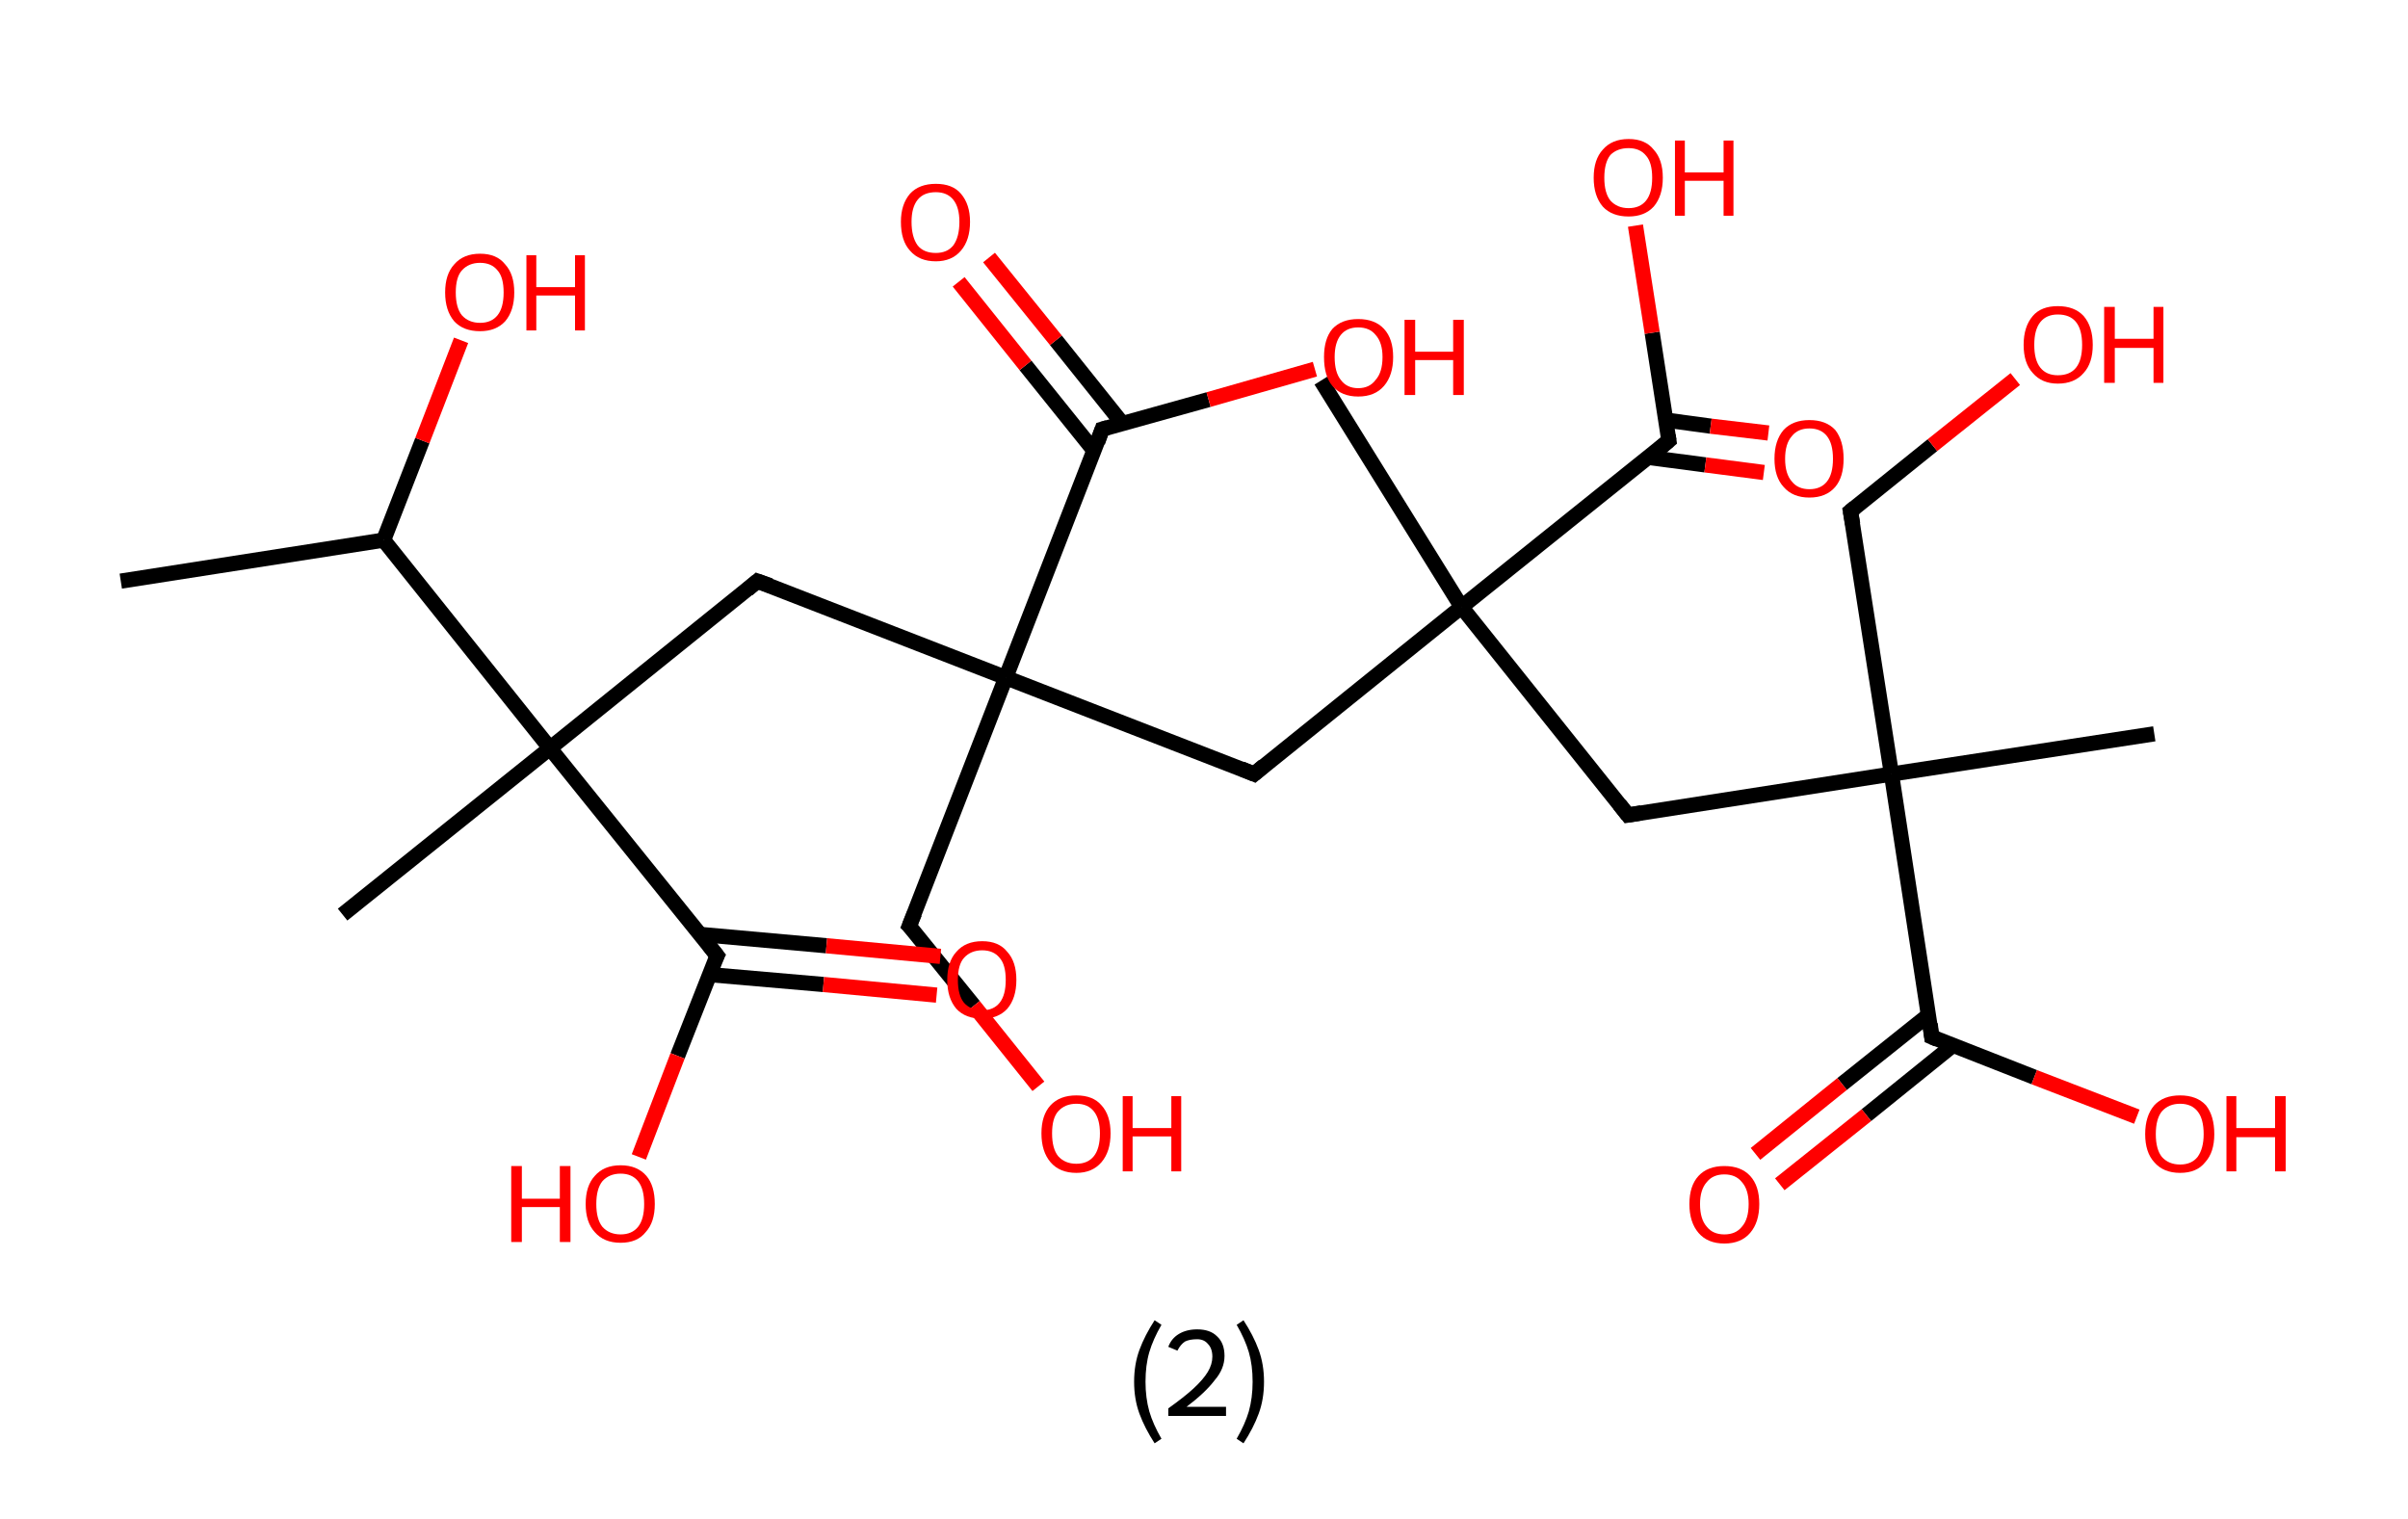 <?xml version='1.0' encoding='ASCII' standalone='yes'?>
<svg xmlns="http://www.w3.org/2000/svg" xmlns:rdkit="http://www.rdkit.org/xml" xmlns:xlink="http://www.w3.org/1999/xlink" version="1.1" baseProfile="full" xml:space="preserve" width="317px" height="200px" viewBox="0 0 317 200">
<!-- END OF HEADER -->
<rect style="opacity:1.0;fill:#FFFFFF;stroke:none" width="317.0" height="200.0" x="0.0" y="0.0"> </rect>
<path class="bond-0 atom-0 atom-1" d="M 15.9,76.5 L 50.5,71.1" style="fill:none;fill-rule:evenodd;stroke:#000000;stroke-width:2.0px;stroke-linecap:butt;stroke-linejoin:miter;stroke-opacity:1"/>
<path class="bond-1 atom-1 atom-2" d="M 50.5,71.1 L 55.6,58.0" style="fill:none;fill-rule:evenodd;stroke:#000000;stroke-width:2.0px;stroke-linecap:butt;stroke-linejoin:miter;stroke-opacity:1"/>
<path class="bond-1 atom-1 atom-2" d="M 55.6,58.0 L 60.7,44.8" style="fill:none;fill-rule:evenodd;stroke:#FF0000;stroke-width:2.0px;stroke-linecap:butt;stroke-linejoin:miter;stroke-opacity:1"/>
<path class="bond-2 atom-1 atom-3" d="M 50.5,71.1 L 72.4,98.5" style="fill:none;fill-rule:evenodd;stroke:#000000;stroke-width:2.0px;stroke-linecap:butt;stroke-linejoin:miter;stroke-opacity:1"/>
<path class="bond-3 atom-3 atom-4" d="M 72.4,98.5 L 45.1,120.4" style="fill:none;fill-rule:evenodd;stroke:#000000;stroke-width:2.0px;stroke-linecap:butt;stroke-linejoin:miter;stroke-opacity:1"/>
<path class="bond-4 atom-3 atom-5" d="M 72.4,98.5 L 99.7,76.5" style="fill:none;fill-rule:evenodd;stroke:#000000;stroke-width:2.0px;stroke-linecap:butt;stroke-linejoin:miter;stroke-opacity:1"/>
<path class="bond-5 atom-5 atom-6" d="M 99.7,76.5 L 132.4,89.2" style="fill:none;fill-rule:evenodd;stroke:#000000;stroke-width:2.0px;stroke-linecap:butt;stroke-linejoin:miter;stroke-opacity:1"/>
<path class="bond-6 atom-6 atom-7" d="M 132.4,89.2 L 119.7,121.9" style="fill:none;fill-rule:evenodd;stroke:#000000;stroke-width:2.0px;stroke-linecap:butt;stroke-linejoin:miter;stroke-opacity:1"/>
<path class="bond-7 atom-7 atom-8" d="M 119.7,121.9 L 128.2,132.4" style="fill:none;fill-rule:evenodd;stroke:#000000;stroke-width:2.0px;stroke-linecap:butt;stroke-linejoin:miter;stroke-opacity:1"/>
<path class="bond-7 atom-7 atom-8" d="M 128.2,132.4 L 136.7,143.0" style="fill:none;fill-rule:evenodd;stroke:#FF0000;stroke-width:2.0px;stroke-linecap:butt;stroke-linejoin:miter;stroke-opacity:1"/>
<path class="bond-8 atom-6 atom-9" d="M 132.4,89.2 L 165.1,101.9" style="fill:none;fill-rule:evenodd;stroke:#000000;stroke-width:2.0px;stroke-linecap:butt;stroke-linejoin:miter;stroke-opacity:1"/>
<path class="bond-9 atom-9 atom-10" d="M 165.1,101.9 L 192.4,79.9" style="fill:none;fill-rule:evenodd;stroke:#000000;stroke-width:2.0px;stroke-linecap:butt;stroke-linejoin:miter;stroke-opacity:1"/>
<path class="bond-10 atom-10 atom-11" d="M 192.4,79.9 L 173.9,50.1" style="fill:none;fill-rule:evenodd;stroke:#000000;stroke-width:2.0px;stroke-linecap:butt;stroke-linejoin:miter;stroke-opacity:1"/>
<path class="bond-11 atom-10 atom-12" d="M 192.4,79.9 L 214.3,107.3" style="fill:none;fill-rule:evenodd;stroke:#000000;stroke-width:2.0px;stroke-linecap:butt;stroke-linejoin:miter;stroke-opacity:1"/>
<path class="bond-12 atom-12 atom-13" d="M 214.3,107.3 L 249.0,101.9" style="fill:none;fill-rule:evenodd;stroke:#000000;stroke-width:2.0px;stroke-linecap:butt;stroke-linejoin:miter;stroke-opacity:1"/>
<path class="bond-13 atom-13 atom-14" d="M 249.0,101.9 L 283.6,96.6" style="fill:none;fill-rule:evenodd;stroke:#000000;stroke-width:2.0px;stroke-linecap:butt;stroke-linejoin:miter;stroke-opacity:1"/>
<path class="bond-14 atom-13 atom-15" d="M 249.0,101.9 L 243.6,67.3" style="fill:none;fill-rule:evenodd;stroke:#000000;stroke-width:2.0px;stroke-linecap:butt;stroke-linejoin:miter;stroke-opacity:1"/>
<path class="bond-15 atom-15 atom-16" d="M 243.6,67.3 L 254.4,58.6" style="fill:none;fill-rule:evenodd;stroke:#000000;stroke-width:2.0px;stroke-linecap:butt;stroke-linejoin:miter;stroke-opacity:1"/>
<path class="bond-15 atom-15 atom-16" d="M 254.4,58.6 L 265.3,49.9" style="fill:none;fill-rule:evenodd;stroke:#FF0000;stroke-width:2.0px;stroke-linecap:butt;stroke-linejoin:miter;stroke-opacity:1"/>
<path class="bond-16 atom-13 atom-17" d="M 249.0,101.9 L 254.3,136.5" style="fill:none;fill-rule:evenodd;stroke:#000000;stroke-width:2.0px;stroke-linecap:butt;stroke-linejoin:miter;stroke-opacity:1"/>
<path class="bond-17 atom-17 atom-18" d="M 253.9,133.6 L 242.5,142.7" style="fill:none;fill-rule:evenodd;stroke:#000000;stroke-width:2.0px;stroke-linecap:butt;stroke-linejoin:miter;stroke-opacity:1"/>
<path class="bond-17 atom-17 atom-18" d="M 242.5,142.7 L 231.1,151.9" style="fill:none;fill-rule:evenodd;stroke:#FF0000;stroke-width:2.0px;stroke-linecap:butt;stroke-linejoin:miter;stroke-opacity:1"/>
<path class="bond-17 atom-17 atom-18" d="M 257.1,137.6 L 245.7,146.8" style="fill:none;fill-rule:evenodd;stroke:#000000;stroke-width:2.0px;stroke-linecap:butt;stroke-linejoin:miter;stroke-opacity:1"/>
<path class="bond-17 atom-17 atom-18" d="M 245.7,146.8 L 234.3,155.9" style="fill:none;fill-rule:evenodd;stroke:#FF0000;stroke-width:2.0px;stroke-linecap:butt;stroke-linejoin:miter;stroke-opacity:1"/>
<path class="bond-18 atom-17 atom-19" d="M 254.3,136.5 L 267.8,141.8" style="fill:none;fill-rule:evenodd;stroke:#000000;stroke-width:2.0px;stroke-linecap:butt;stroke-linejoin:miter;stroke-opacity:1"/>
<path class="bond-18 atom-17 atom-19" d="M 267.8,141.8 L 281.3,147.0" style="fill:none;fill-rule:evenodd;stroke:#FF0000;stroke-width:2.0px;stroke-linecap:butt;stroke-linejoin:miter;stroke-opacity:1"/>
<path class="bond-19 atom-10 atom-20" d="M 192.4,79.9 L 219.7,58.0" style="fill:none;fill-rule:evenodd;stroke:#000000;stroke-width:2.0px;stroke-linecap:butt;stroke-linejoin:miter;stroke-opacity:1"/>
<path class="bond-20 atom-20 atom-21" d="M 216.9,60.2 L 224.5,61.2" style="fill:none;fill-rule:evenodd;stroke:#000000;stroke-width:2.0px;stroke-linecap:butt;stroke-linejoin:miter;stroke-opacity:1"/>
<path class="bond-20 atom-20 atom-21" d="M 224.5,61.2 L 232.2,62.2" style="fill:none;fill-rule:evenodd;stroke:#FF0000;stroke-width:2.0px;stroke-linecap:butt;stroke-linejoin:miter;stroke-opacity:1"/>
<path class="bond-20 atom-20 atom-21" d="M 219.3,55.3 L 225.2,56.1" style="fill:none;fill-rule:evenodd;stroke:#000000;stroke-width:2.0px;stroke-linecap:butt;stroke-linejoin:miter;stroke-opacity:1"/>
<path class="bond-20 atom-20 atom-21" d="M 225.2,56.1 L 232.8,57.0" style="fill:none;fill-rule:evenodd;stroke:#FF0000;stroke-width:2.0px;stroke-linecap:butt;stroke-linejoin:miter;stroke-opacity:1"/>
<path class="bond-21 atom-20 atom-22" d="M 219.7,58.0 L 217.5,43.8" style="fill:none;fill-rule:evenodd;stroke:#000000;stroke-width:2.0px;stroke-linecap:butt;stroke-linejoin:miter;stroke-opacity:1"/>
<path class="bond-21 atom-20 atom-22" d="M 217.5,43.8 L 215.3,29.7" style="fill:none;fill-rule:evenodd;stroke:#FF0000;stroke-width:2.0px;stroke-linecap:butt;stroke-linejoin:miter;stroke-opacity:1"/>
<path class="bond-22 atom-6 atom-23" d="M 132.4,89.2 L 145.1,56.5" style="fill:none;fill-rule:evenodd;stroke:#000000;stroke-width:2.0px;stroke-linecap:butt;stroke-linejoin:miter;stroke-opacity:1"/>
<path class="bond-23 atom-23 atom-24" d="M 147.8,55.8 L 139.0,44.8" style="fill:none;fill-rule:evenodd;stroke:#000000;stroke-width:2.0px;stroke-linecap:butt;stroke-linejoin:miter;stroke-opacity:1"/>
<path class="bond-23 atom-23 atom-24" d="M 139.0,44.8 L 130.2,33.9" style="fill:none;fill-rule:evenodd;stroke:#FF0000;stroke-width:2.0px;stroke-linecap:butt;stroke-linejoin:miter;stroke-opacity:1"/>
<path class="bond-23 atom-23 atom-24" d="M 144.0,59.3 L 135.0,48.1" style="fill:none;fill-rule:evenodd;stroke:#000000;stroke-width:2.0px;stroke-linecap:butt;stroke-linejoin:miter;stroke-opacity:1"/>
<path class="bond-23 atom-23 atom-24" d="M 135.0,48.1 L 126.2,37.1" style="fill:none;fill-rule:evenodd;stroke:#FF0000;stroke-width:2.0px;stroke-linecap:butt;stroke-linejoin:miter;stroke-opacity:1"/>
<path class="bond-24 atom-23 atom-25" d="M 145.1,56.5 L 159.1,52.6" style="fill:none;fill-rule:evenodd;stroke:#000000;stroke-width:2.0px;stroke-linecap:butt;stroke-linejoin:miter;stroke-opacity:1"/>
<path class="bond-24 atom-23 atom-25" d="M 159.1,52.6 L 173.1,48.6" style="fill:none;fill-rule:evenodd;stroke:#FF0000;stroke-width:2.0px;stroke-linecap:butt;stroke-linejoin:miter;stroke-opacity:1"/>
<path class="bond-25 atom-3 atom-26" d="M 72.4,98.5 L 94.4,125.8" style="fill:none;fill-rule:evenodd;stroke:#000000;stroke-width:2.0px;stroke-linecap:butt;stroke-linejoin:miter;stroke-opacity:1"/>
<path class="bond-26 atom-26 atom-27" d="M 93.4,128.3 L 108.4,129.6" style="fill:none;fill-rule:evenodd;stroke:#000000;stroke-width:2.0px;stroke-linecap:butt;stroke-linejoin:miter;stroke-opacity:1"/>
<path class="bond-26 atom-26 atom-27" d="M 108.4,129.6 L 123.3,131.0" style="fill:none;fill-rule:evenodd;stroke:#FF0000;stroke-width:2.0px;stroke-linecap:butt;stroke-linejoin:miter;stroke-opacity:1"/>
<path class="bond-26 atom-26 atom-27" d="M 92.1,123.0 L 108.8,124.5" style="fill:none;fill-rule:evenodd;stroke:#000000;stroke-width:2.0px;stroke-linecap:butt;stroke-linejoin:miter;stroke-opacity:1"/>
<path class="bond-26 atom-26 atom-27" d="M 108.8,124.5 L 123.8,125.9" style="fill:none;fill-rule:evenodd;stroke:#FF0000;stroke-width:2.0px;stroke-linecap:butt;stroke-linejoin:miter;stroke-opacity:1"/>
<path class="bond-27 atom-26 atom-28" d="M 94.4,125.8 L 89.2,139.0" style="fill:none;fill-rule:evenodd;stroke:#000000;stroke-width:2.0px;stroke-linecap:butt;stroke-linejoin:miter;stroke-opacity:1"/>
<path class="bond-27 atom-26 atom-28" d="M 89.2,139.0 L 84.1,152.3" style="fill:none;fill-rule:evenodd;stroke:#FF0000;stroke-width:2.0px;stroke-linecap:butt;stroke-linejoin:miter;stroke-opacity:1"/>
<path d="M 98.4,77.6 L 99.7,76.5 L 101.4,77.1" style="fill:none;stroke:#000000;stroke-width:2.0px;stroke-linecap:butt;stroke-linejoin:miter;stroke-opacity:1;"/>
<path d="M 120.4,120.2 L 119.7,121.9 L 120.2,122.4" style="fill:none;stroke:#000000;stroke-width:2.0px;stroke-linecap:butt;stroke-linejoin:miter;stroke-opacity:1;"/>
<path d="M 163.4,101.2 L 165.1,101.9 L 166.4,100.8" style="fill:none;stroke:#000000;stroke-width:2.0px;stroke-linecap:butt;stroke-linejoin:miter;stroke-opacity:1;"/>
<path d="M 213.2,105.9 L 214.3,107.3 L 216.1,107.0" style="fill:none;stroke:#000000;stroke-width:2.0px;stroke-linecap:butt;stroke-linejoin:miter;stroke-opacity:1;"/>
<path d="M 243.9,69.0 L 243.6,67.3 L 244.2,66.8" style="fill:none;stroke:#000000;stroke-width:2.0px;stroke-linecap:butt;stroke-linejoin:miter;stroke-opacity:1;"/>
<path d="M 254.1,134.8 L 254.3,136.5 L 255.0,136.8" style="fill:none;stroke:#000000;stroke-width:2.0px;stroke-linecap:butt;stroke-linejoin:miter;stroke-opacity:1;"/>
<path d="M 218.4,59.1 L 219.7,58.0 L 219.6,57.3" style="fill:none;stroke:#000000;stroke-width:2.0px;stroke-linecap:butt;stroke-linejoin:miter;stroke-opacity:1;"/>
<path d="M 144.5,58.2 L 145.1,56.5 L 145.8,56.3" style="fill:none;stroke:#000000;stroke-width:2.0px;stroke-linecap:butt;stroke-linejoin:miter;stroke-opacity:1;"/>
<path d="M 93.3,124.4 L 94.4,125.8 L 94.1,126.4" style="fill:none;stroke:#000000;stroke-width:2.0px;stroke-linecap:butt;stroke-linejoin:miter;stroke-opacity:1;"/>
<path class="atom-2" d="M 58.6 38.5 Q 58.6 36.1, 59.8 34.8 Q 61.0 33.4, 63.2 33.4 Q 65.4 33.4, 66.5 34.8 Q 67.7 36.1, 67.7 38.5 Q 67.7 40.9, 66.5 42.3 Q 65.3 43.6, 63.2 43.6 Q 61.0 43.6, 59.8 42.3 Q 58.6 40.9, 58.6 38.5 M 63.2 42.5 Q 64.7 42.5, 65.5 41.5 Q 66.3 40.5, 66.3 38.5 Q 66.3 36.5, 65.5 35.6 Q 64.7 34.6, 63.2 34.6 Q 61.7 34.6, 60.8 35.6 Q 60.0 36.5, 60.0 38.5 Q 60.0 40.5, 60.8 41.5 Q 61.7 42.5, 63.2 42.5 " fill="#FF0000"/>
<path class="atom-2" d="M 69.3 33.6 L 70.6 33.6 L 70.6 37.8 L 75.7 37.8 L 75.7 33.6 L 77.0 33.6 L 77.0 43.5 L 75.7 43.5 L 75.7 38.9 L 70.6 38.9 L 70.6 43.5 L 69.3 43.5 L 69.3 33.6 " fill="#FF0000"/>
<path class="atom-8" d="M 137.1 149.2 Q 137.1 146.8, 138.3 145.5 Q 139.5 144.2, 141.7 144.2 Q 143.9 144.2, 145.0 145.5 Q 146.2 146.8, 146.2 149.2 Q 146.2 151.6, 145.0 153.0 Q 143.8 154.4, 141.7 154.4 Q 139.5 154.4, 138.3 153.0 Q 137.1 151.6, 137.1 149.2 M 141.7 153.2 Q 143.2 153.2, 144.0 152.2 Q 144.8 151.2, 144.8 149.2 Q 144.8 147.3, 144.0 146.3 Q 143.2 145.3, 141.7 145.3 Q 140.2 145.3, 139.3 146.3 Q 138.5 147.2, 138.5 149.2 Q 138.5 151.2, 139.3 152.2 Q 140.2 153.2, 141.7 153.2 " fill="#FF0000"/>
<path class="atom-8" d="M 147.8 144.3 L 149.1 144.3 L 149.1 148.5 L 154.2 148.5 L 154.2 144.3 L 155.5 144.3 L 155.5 154.2 L 154.2 154.2 L 154.2 149.6 L 149.1 149.6 L 149.1 154.2 L 147.8 154.2 L 147.8 144.3 " fill="#FF0000"/>
<path class="atom-16" d="M 266.4 45.4 Q 266.4 43.0, 267.6 41.6 Q 268.7 40.3, 270.9 40.3 Q 273.1 40.3, 274.3 41.6 Q 275.5 43.0, 275.5 45.4 Q 275.5 47.8, 274.3 49.1 Q 273.1 50.5, 270.9 50.5 Q 268.8 50.5, 267.6 49.1 Q 266.4 47.8, 266.4 45.4 M 270.9 49.4 Q 272.5 49.4, 273.3 48.4 Q 274.1 47.4, 274.1 45.4 Q 274.1 43.4, 273.3 42.4 Q 272.5 41.4, 270.9 41.4 Q 269.4 41.4, 268.6 42.4 Q 267.8 43.4, 267.8 45.4 Q 267.8 47.4, 268.6 48.4 Q 269.4 49.4, 270.9 49.4 " fill="#FF0000"/>
<path class="atom-16" d="M 277.0 40.4 L 278.4 40.4 L 278.4 44.6 L 283.5 44.6 L 283.5 40.4 L 284.8 40.4 L 284.8 50.4 L 283.5 50.4 L 283.5 45.8 L 278.4 45.8 L 278.4 50.4 L 277.0 50.4 L 277.0 40.4 " fill="#FF0000"/>
<path class="atom-18" d="M 222.4 158.5 Q 222.4 156.1, 223.6 154.8 Q 224.8 153.5, 227.0 153.5 Q 229.2 153.5, 230.4 154.8 Q 231.6 156.1, 231.6 158.5 Q 231.6 160.9, 230.4 162.3 Q 229.2 163.7, 227.0 163.7 Q 224.8 163.7, 223.6 162.3 Q 222.4 160.9, 222.4 158.5 M 227.0 162.5 Q 228.5 162.5, 229.3 161.5 Q 230.2 160.5, 230.2 158.5 Q 230.2 156.6, 229.3 155.6 Q 228.5 154.6, 227.0 154.6 Q 225.5 154.6, 224.7 155.6 Q 223.8 156.6, 223.8 158.5 Q 223.8 160.5, 224.7 161.5 Q 225.5 162.5, 227.0 162.5 " fill="#FF0000"/>
<path class="atom-19" d="M 282.4 149.3 Q 282.4 146.9, 283.6 145.5 Q 284.8 144.2, 287.0 144.2 Q 289.2 144.2, 290.4 145.5 Q 291.5 146.9, 291.5 149.3 Q 291.5 151.7, 290.3 153.0 Q 289.2 154.4, 287.0 154.4 Q 284.8 154.4, 283.6 153.0 Q 282.4 151.7, 282.4 149.3 M 287.0 153.3 Q 288.5 153.3, 289.3 152.3 Q 290.1 151.2, 290.1 149.3 Q 290.1 147.3, 289.3 146.3 Q 288.5 145.3, 287.0 145.3 Q 285.5 145.3, 284.6 146.3 Q 283.8 147.3, 283.8 149.3 Q 283.8 151.3, 284.6 152.3 Q 285.5 153.3, 287.0 153.3 " fill="#FF0000"/>
<path class="atom-19" d="M 293.1 144.3 L 294.4 144.3 L 294.4 148.5 L 299.5 148.5 L 299.5 144.3 L 300.9 144.3 L 300.9 154.2 L 299.5 154.2 L 299.5 149.7 L 294.4 149.7 L 294.4 154.2 L 293.1 154.2 L 293.1 144.3 " fill="#FF0000"/>
<path class="atom-21" d="M 233.6 60.4 Q 233.6 58.0, 234.8 56.6 Q 236.0 55.3, 238.2 55.3 Q 240.4 55.3, 241.6 56.6 Q 242.7 58.0, 242.7 60.4 Q 242.7 62.8, 241.6 64.1 Q 240.4 65.5, 238.2 65.5 Q 236.0 65.5, 234.8 64.1 Q 233.6 62.8, 233.6 60.4 M 238.2 64.4 Q 239.7 64.4, 240.5 63.4 Q 241.3 62.4, 241.3 60.4 Q 241.3 58.4, 240.5 57.4 Q 239.7 56.4, 238.2 56.4 Q 236.7 56.4, 235.9 57.4 Q 235.0 58.4, 235.0 60.4 Q 235.0 62.4, 235.9 63.4 Q 236.7 64.4, 238.2 64.4 " fill="#FF0000"/>
<path class="atom-22" d="M 209.8 23.4 Q 209.8 21.0, 211.0 19.7 Q 212.2 18.3, 214.4 18.3 Q 216.6 18.3, 217.7 19.7 Q 218.9 21.0, 218.9 23.4 Q 218.9 25.8, 217.7 27.2 Q 216.5 28.5, 214.4 28.5 Q 212.2 28.5, 211.0 27.2 Q 209.8 25.8, 209.8 23.4 M 214.4 27.4 Q 215.9 27.4, 216.7 26.4 Q 217.5 25.4, 217.5 23.4 Q 217.5 21.4, 216.7 20.5 Q 215.9 19.5, 214.4 19.5 Q 212.9 19.5, 212.0 20.4 Q 211.2 21.4, 211.2 23.4 Q 211.2 25.4, 212.0 26.4 Q 212.9 27.4, 214.4 27.4 " fill="#FF0000"/>
<path class="atom-22" d="M 220.5 18.5 L 221.8 18.5 L 221.8 22.7 L 226.9 22.7 L 226.9 18.5 L 228.2 18.5 L 228.2 28.4 L 226.9 28.4 L 226.9 23.8 L 221.8 23.8 L 221.8 28.4 L 220.5 28.4 L 220.5 18.5 " fill="#FF0000"/>
<path class="atom-24" d="M 118.6 29.2 Q 118.6 26.9, 119.8 25.5 Q 121.0 24.2, 123.2 24.2 Q 125.4 24.2, 126.5 25.5 Q 127.7 26.9, 127.7 29.2 Q 127.7 31.6, 126.5 33.0 Q 125.3 34.4, 123.2 34.4 Q 121.0 34.4, 119.8 33.0 Q 118.6 31.7, 118.6 29.2 M 123.2 33.3 Q 124.7 33.3, 125.5 32.3 Q 126.3 31.2, 126.3 29.2 Q 126.3 27.3, 125.5 26.3 Q 124.7 25.3, 123.2 25.3 Q 121.6 25.3, 120.8 26.3 Q 120.0 27.3, 120.0 29.2 Q 120.0 31.2, 120.8 32.3 Q 121.6 33.3, 123.2 33.3 " fill="#FF0000"/>
<path class="atom-25" d="M 174.3 47.0 Q 174.3 44.6, 175.4 43.3 Q 176.6 42.0, 178.8 42.0 Q 181.0 42.0, 182.2 43.3 Q 183.4 44.6, 183.4 47.0 Q 183.4 49.4, 182.2 50.8 Q 181.0 52.2, 178.8 52.2 Q 176.6 52.2, 175.4 50.8 Q 174.3 49.5, 174.3 47.0 M 178.8 51.1 Q 180.3 51.1, 181.1 50.0 Q 182.0 49.0, 182.0 47.0 Q 182.0 45.1, 181.1 44.1 Q 180.3 43.1, 178.8 43.1 Q 177.3 43.1, 176.5 44.1 Q 175.7 45.1, 175.7 47.0 Q 175.7 49.0, 176.5 50.0 Q 177.3 51.1, 178.8 51.1 " fill="#FF0000"/>
<path class="atom-25" d="M 184.9 42.1 L 186.3 42.1 L 186.3 46.3 L 191.3 46.3 L 191.3 42.1 L 192.7 42.1 L 192.7 52.0 L 191.3 52.0 L 191.3 47.4 L 186.3 47.4 L 186.3 52.0 L 184.9 52.0 L 184.9 42.1 " fill="#FF0000"/>
<path class="atom-27" d="M 124.7 129.0 Q 124.7 126.6, 125.9 125.3 Q 127.1 123.9, 129.3 123.9 Q 131.5 123.9, 132.6 125.3 Q 133.8 126.6, 133.8 129.0 Q 133.8 131.4, 132.6 132.8 Q 131.4 134.1, 129.3 134.1 Q 127.1 134.1, 125.9 132.8 Q 124.7 131.4, 124.7 129.0 M 129.3 133.0 Q 130.8 133.0, 131.6 132.0 Q 132.4 131.0, 132.4 129.0 Q 132.4 127.0, 131.6 126.1 Q 130.8 125.1, 129.3 125.1 Q 127.8 125.1, 126.9 126.1 Q 126.1 127.0, 126.1 129.0 Q 126.1 131.0, 126.9 132.0 Q 127.8 133.0, 129.3 133.0 " fill="#FF0000"/>
<path class="atom-28" d="M 67.3 153.5 L 68.7 153.5 L 68.7 157.8 L 73.7 157.8 L 73.7 153.5 L 75.1 153.5 L 75.1 163.5 L 73.7 163.5 L 73.7 158.9 L 68.7 158.9 L 68.7 163.5 L 67.3 163.5 L 67.3 153.5 " fill="#FF0000"/>
<path class="atom-28" d="M 77.1 158.5 Q 77.1 156.1, 78.3 154.8 Q 79.5 153.4, 81.7 153.4 Q 83.9 153.4, 85.1 154.8 Q 86.2 156.1, 86.2 158.5 Q 86.2 160.9, 85.0 162.2 Q 83.9 163.6, 81.7 163.6 Q 79.5 163.6, 78.3 162.2 Q 77.1 160.9, 77.1 158.5 M 81.7 162.5 Q 83.2 162.5, 84.0 161.5 Q 84.8 160.5, 84.8 158.5 Q 84.8 156.5, 84.0 155.5 Q 83.2 154.5, 81.7 154.5 Q 80.2 154.5, 79.3 155.5 Q 78.5 156.5, 78.5 158.5 Q 78.5 160.5, 79.3 161.5 Q 80.2 162.5, 81.7 162.5 " fill="#FF0000"/>
<path class="legend" d="M 149.3 181.9 Q 149.3 179.6, 150.0 177.7 Q 150.7 175.8, 152.0 173.8 L 152.9 174.4 Q 151.8 176.3, 151.3 178.0 Q 150.8 179.7, 150.8 181.9 Q 150.8 184.0, 151.3 185.8 Q 151.8 187.5, 152.9 189.4 L 152.0 190.0 Q 150.7 188.0, 150.0 186.1 Q 149.3 184.2, 149.3 181.9 " fill="#000000"/>
<path class="legend" d="M 153.8 177.3 Q 154.2 176.2, 155.2 175.6 Q 156.2 175.0, 157.6 175.0 Q 159.3 175.0, 160.2 175.9 Q 161.2 176.8, 161.2 178.5 Q 161.2 180.2, 159.9 181.7 Q 158.7 183.3, 156.2 185.2 L 161.4 185.2 L 161.4 186.4 L 153.8 186.4 L 153.8 185.4 Q 155.9 183.9, 157.1 182.8 Q 158.4 181.6, 159.0 180.6 Q 159.6 179.6, 159.6 178.6 Q 159.6 177.5, 159.0 176.9 Q 158.5 176.3, 157.6 176.3 Q 156.6 176.3, 156.0 176.6 Q 155.4 177.0, 155.0 177.8 L 153.8 177.3 " fill="#000000"/>
<path class="legend" d="M 166.4 181.9 Q 166.4 184.2, 165.7 186.1 Q 165.0 188.0, 163.7 190.0 L 162.8 189.4 Q 163.9 187.5, 164.4 185.8 Q 164.9 184.0, 164.9 181.9 Q 164.9 179.7, 164.4 178.0 Q 163.9 176.3, 162.8 174.4 L 163.7 173.8 Q 165.0 175.8, 165.7 177.7 Q 166.4 179.6, 166.4 181.9 " fill="#000000"/>
</svg>
